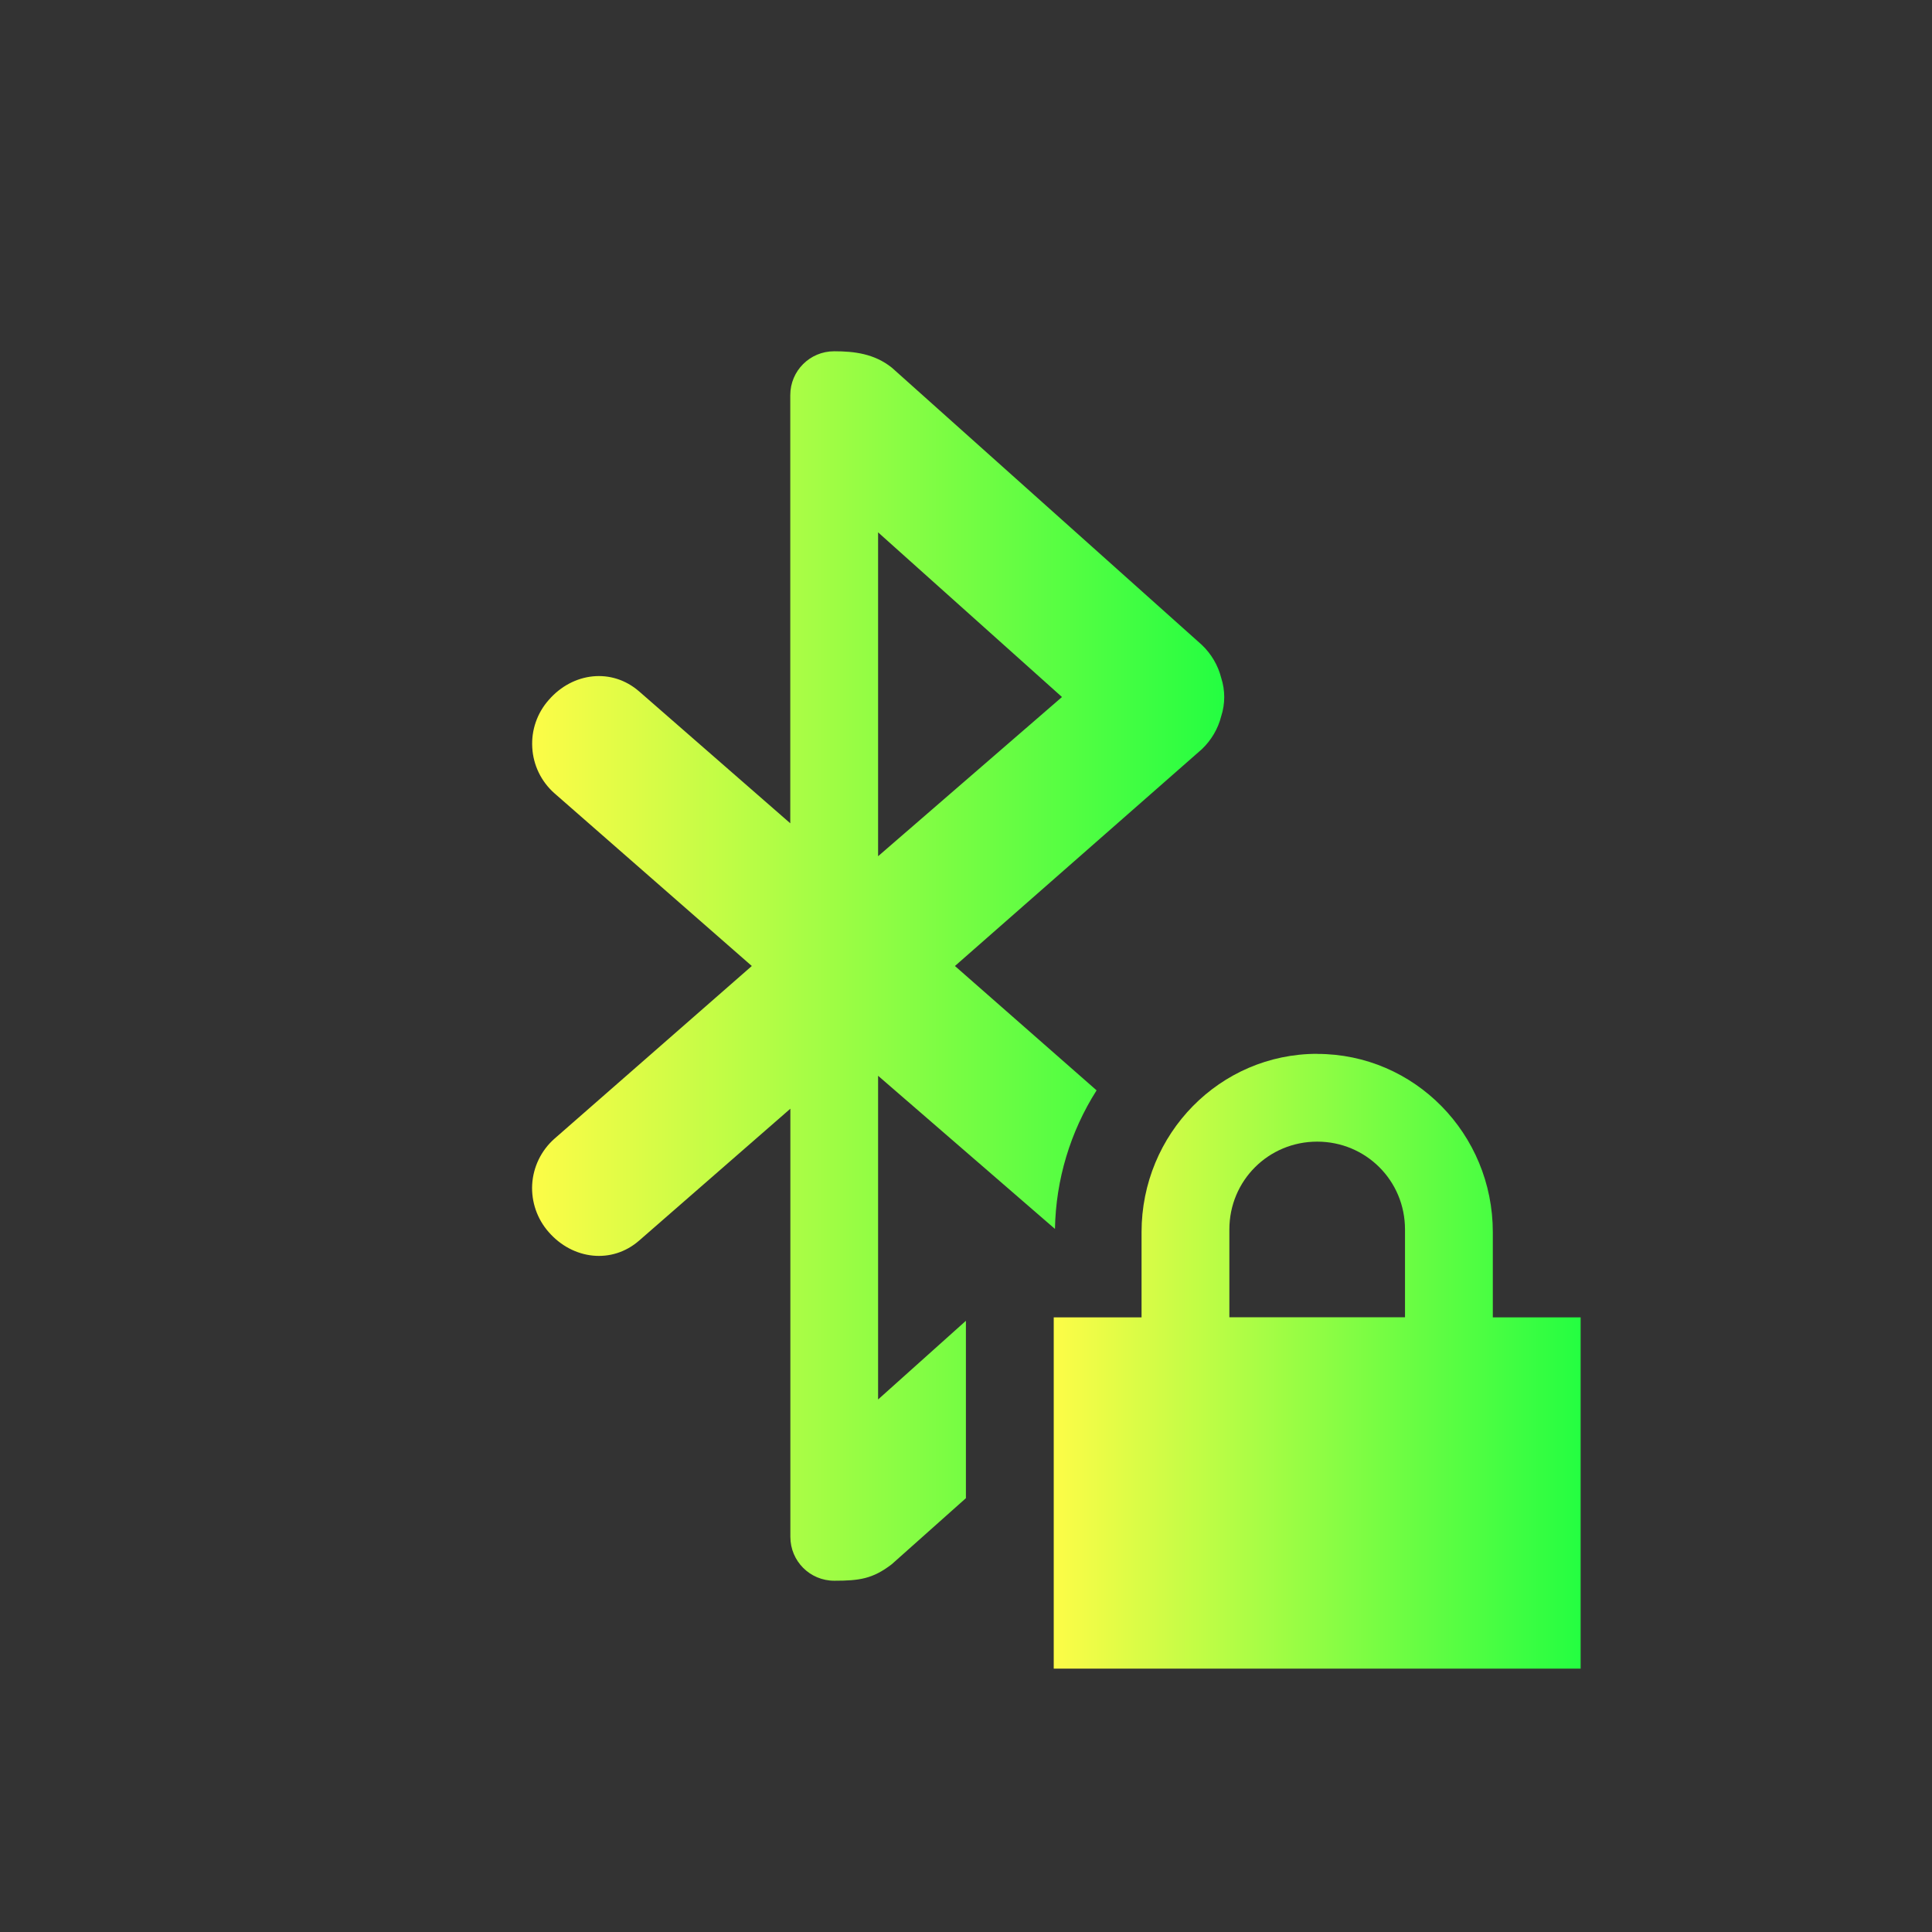 <svg width="22" height="22" viewBox="0 0 22 22" fill="none" xmlns="http://www.w3.org/2000/svg">
<rect x="0" y="0" width="22" height="22" fill="#333333" stroke="none"/>
<path d="M14.999 12C13.891 12 12.999 12.911 12.999 14.031V15.001H11.999V19.001H17.999V15.001H16.999V14.031C16.999 12.911 16.107 12.001 14.999 12.001V12ZM14.999 13C15.553 13 15.999 13.443 15.999 14V15H13.999V14C13.999 13.443 14.445 13 14.999 13Z" fill="url(#paint0_linear_9_2364)"/>
<path d="M9.499 4C9.222 4 8.999 4.223 8.999 4.5V9.375L7.28 7.875C6.968 7.602 6.524 7.655 6.25 7.969C6.117 8.118 6.049 8.314 6.061 8.513C6.072 8.712 6.162 8.898 6.311 9.031L8.561 11L6.311 12.969C6.162 13.102 6.072 13.288 6.06 13.487C6.049 13.686 6.117 13.882 6.249 14.031C6.523 14.344 6.969 14.398 7.28 14.125L9 12.625V17.5C9 17.777 9.223 18 9.5 18C9.783 18 9.937 17.98 10.155 17.812L10.999 17.06V15.04L9.999 15.936V12.25L12.013 13.994C12.023 13.434 12.187 12.888 12.487 12.416L10.874 11L13.686 8.531C13.793 8.429 13.87 8.299 13.906 8.156C13.952 8.014 13.952 7.861 13.906 7.719C13.87 7.576 13.793 7.446 13.686 7.344L10.156 4.187C9.956 4.027 9.728 4 9.499 4ZM9.999 6.062L12.093 7.937L9.999 9.75V6.062Z" fill="url(#paint1_linear_9_2364)"/>
<defs>
<linearGradient id="paint0_linear_9_2364" x1="11.999" y1="15.501" x2="17.999" y2="15.501" gradientUnits="userSpaceOnUse">
<stop stop-color="#FDFC47"/>
<stop offset="1" stop-color="#24FE41"/>
</linearGradient>
<linearGradient id="paint1_linear_9_2364" x1="6.059" y1="11" x2="13.94" y2="11" gradientUnits="userSpaceOnUse">
<stop stop-color="#FDFC47"/>
<stop offset="1" stop-color="#24FE41"/>
</linearGradient>
</defs>
</svg>
